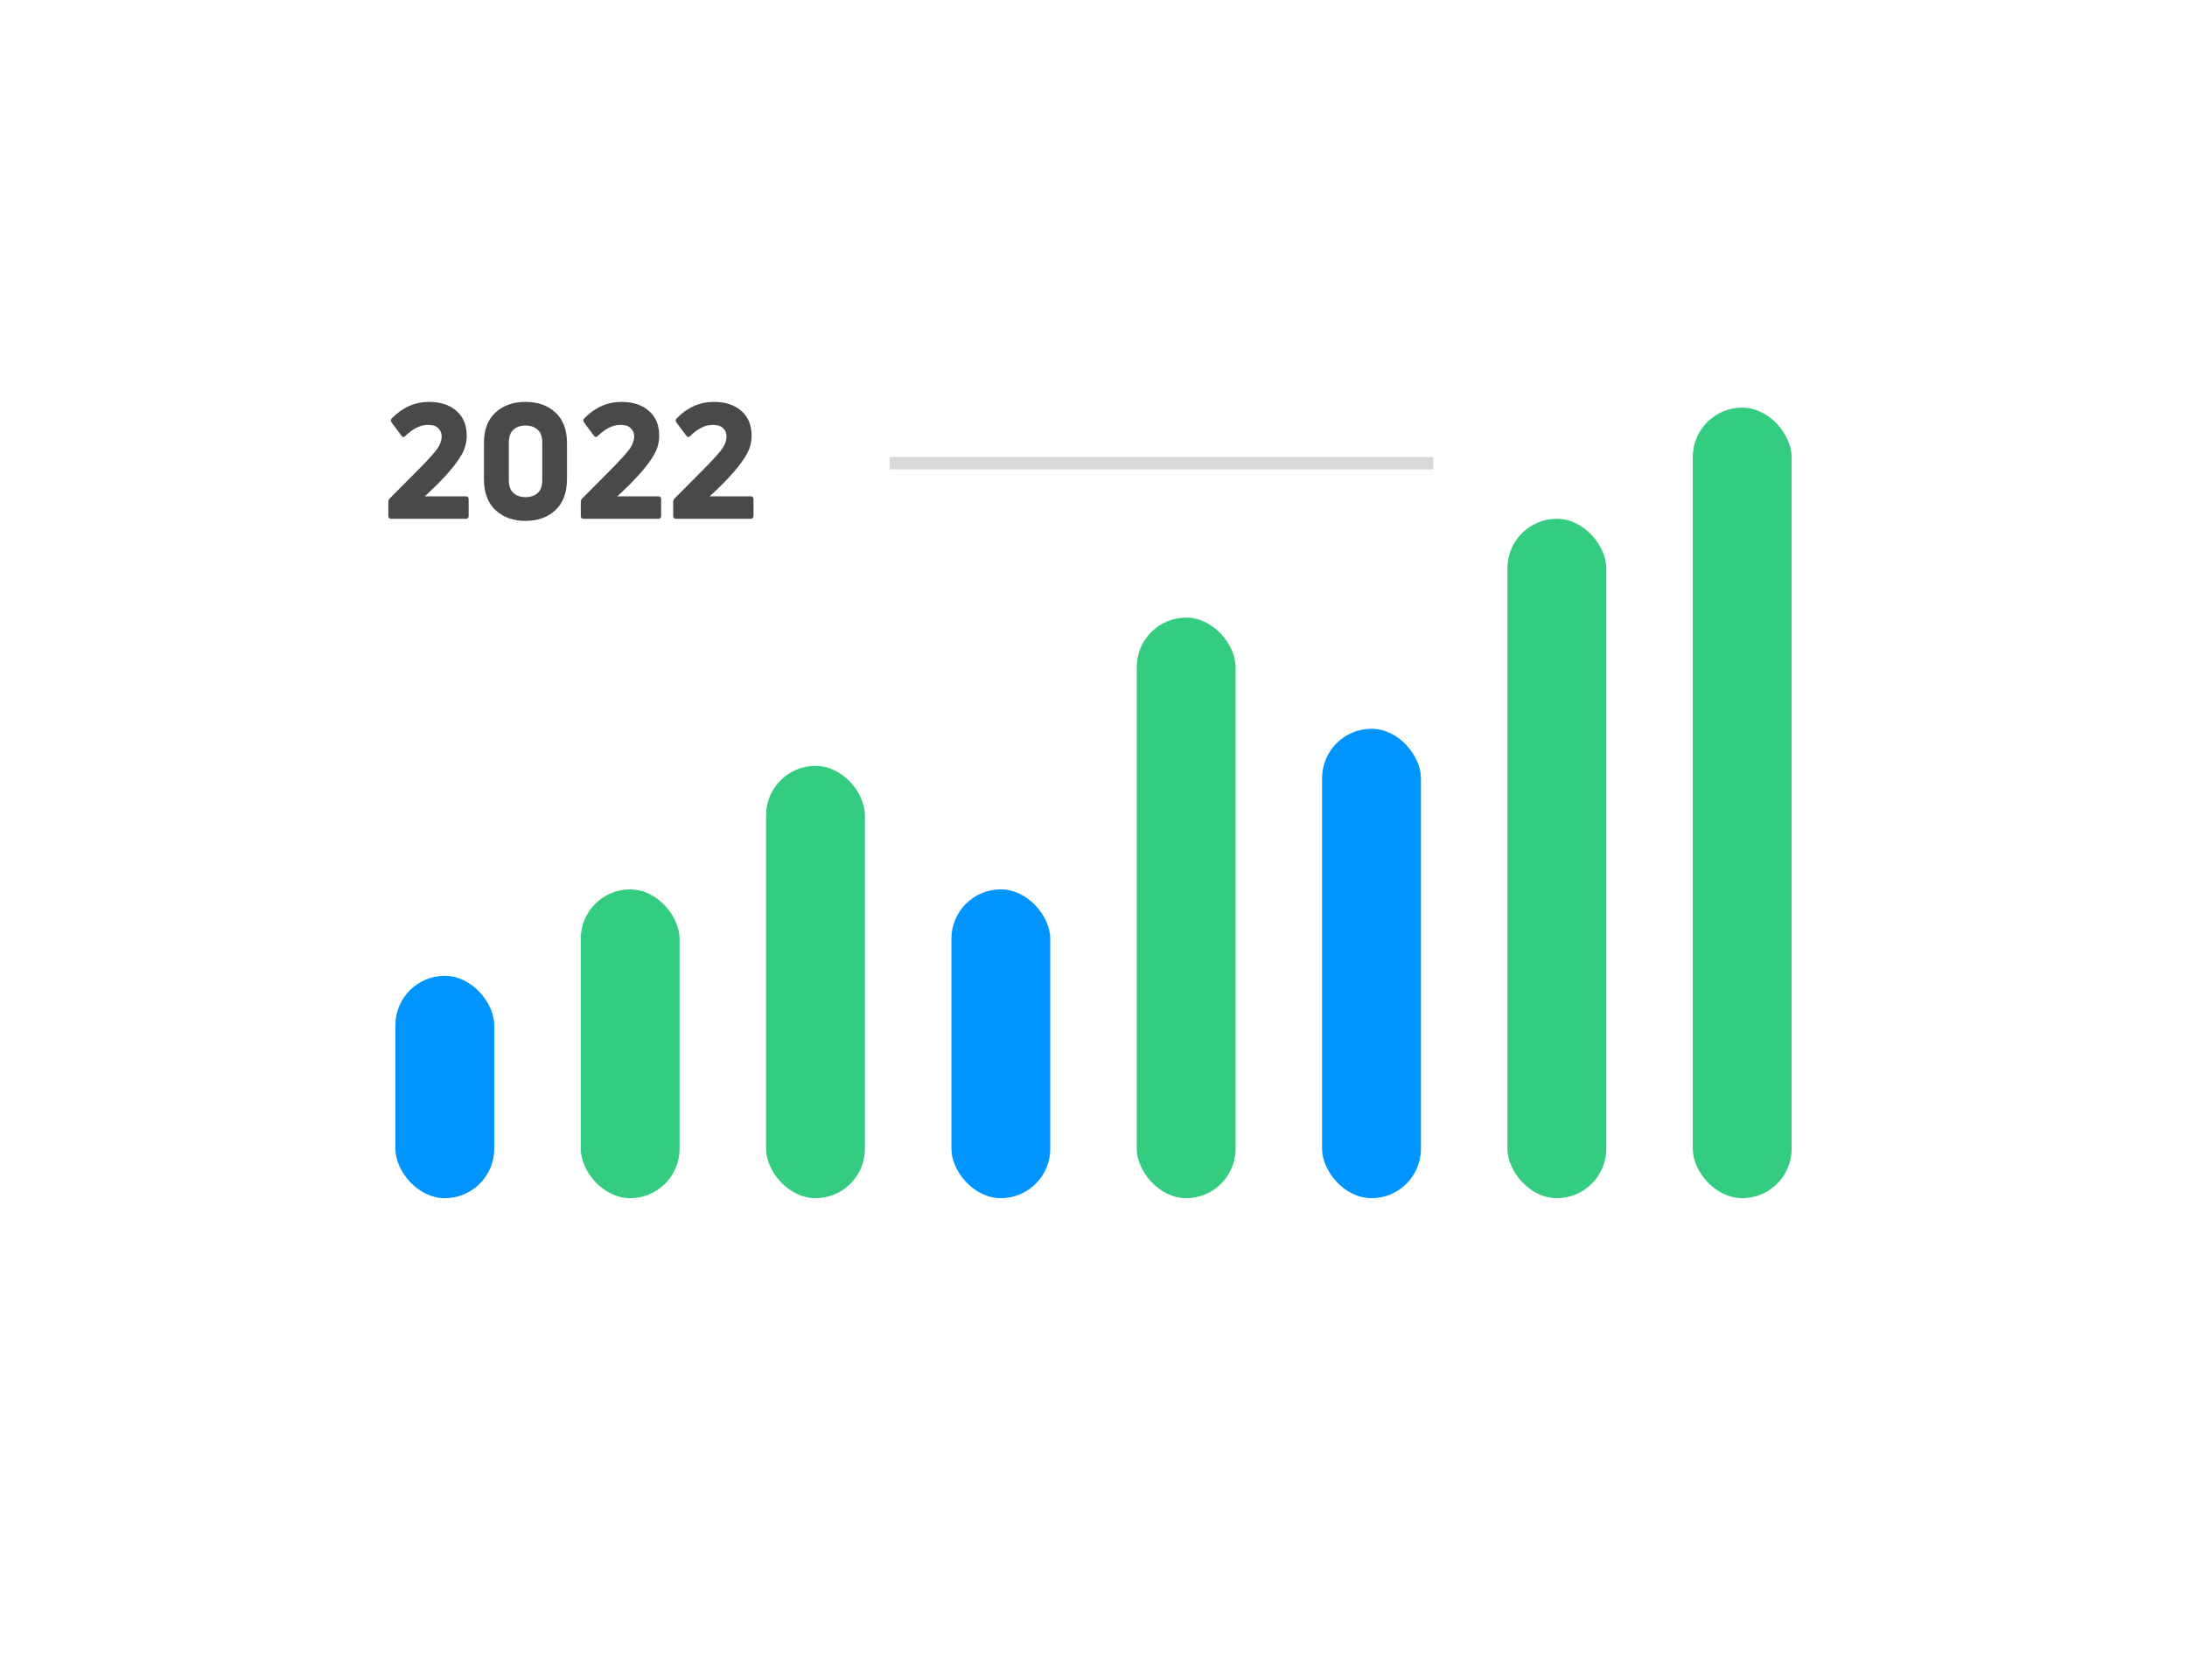 <svg width="177" height="136" viewBox="0 0 177 136" fill="none" xmlns="http://www.w3.org/2000/svg">
<g filter="url(#filter0_bd_362_334)">
<rect x="15" y="10" width="147" height="106" rx="7" fill="white" fill-opacity="0.9" shape-rendering="crispEdges"/>
</g>
<rect x="32" y="79" width="8" height="18" rx="4" fill="#0094FF"/>
<rect x="77" y="72" width="8" height="25" rx="4" fill="#0094FF"/>
<rect x="47" y="72" width="8" height="25" rx="4" fill="#33CC80"/>
<rect x="62" y="62" width="8" height="35" rx="4" fill="#33CC80"/>
<rect x="92" y="50" width="8" height="47" rx="4" fill="#33CC80"/>
<rect x="122" y="42" width="8" height="55" rx="4" fill="#33CC80"/>
<rect x="137" y="33" width="8" height="64" rx="4" fill="#33CC80"/>
<rect x="107" y="59" width="8" height="38" rx="4" fill="#0094FF"/>
<path d="M37.695 42H31.663C31.507 42 31.429 41.922 31.429 41.766V40.635C31.429 40.522 31.468 40.427 31.546 40.349L33.678 38.204C34.467 37.415 35.008 36.83 35.303 36.449C35.598 36.059 35.745 35.686 35.745 35.331C35.745 35.062 35.654 34.841 35.472 34.668C35.299 34.486 35.021 34.395 34.64 34.395C34.033 34.395 33.422 34.694 32.807 35.292C32.703 35.413 32.599 35.409 32.495 35.279L31.689 34.2C31.611 34.079 31.615 33.97 31.702 33.875C32.577 32.982 33.583 32.536 34.718 32.536C35.645 32.536 36.386 32.779 36.941 33.264C37.496 33.741 37.773 34.412 37.773 35.279C37.773 35.782 37.656 36.254 37.422 36.696C37.197 37.129 36.824 37.645 36.304 38.243C35.749 38.876 35.108 39.521 34.38 40.18H37.695C37.851 40.18 37.929 40.254 37.929 40.401V41.766C37.929 41.922 37.851 42 37.695 42ZM45.888 38.776C45.888 39.877 45.575 40.717 44.952 41.298C44.336 41.879 43.53 42.169 42.533 42.169C41.537 42.169 40.727 41.879 40.102 41.298C39.478 40.717 39.166 39.877 39.166 38.776V35.864C39.166 34.789 39.478 33.966 40.102 33.394C40.727 32.822 41.537 32.536 42.533 32.536C43.53 32.536 44.336 32.822 44.952 33.394C45.575 33.966 45.888 34.789 45.888 35.864V38.776ZM41.181 38.867C41.181 39.344 41.307 39.695 41.559 39.92C41.81 40.137 42.135 40.245 42.533 40.245C42.932 40.245 43.257 40.137 43.508 39.92C43.76 39.695 43.886 39.344 43.886 38.867V35.825C43.886 35.348 43.76 35.002 43.508 34.785C43.257 34.56 42.932 34.447 42.533 34.447C42.135 34.447 41.81 34.56 41.559 34.785C41.307 35.002 41.181 35.348 41.181 35.825V38.867ZM53.272 42H47.24C47.084 42 47.006 41.922 47.006 41.766V40.635C47.006 40.522 47.045 40.427 47.123 40.349L49.255 38.204C50.044 37.415 50.586 36.83 50.88 36.449C51.175 36.059 51.322 35.686 51.322 35.331C51.322 35.062 51.231 34.841 51.049 34.668C50.876 34.486 50.599 34.395 50.217 34.395C49.611 34.395 48.999 34.694 48.384 35.292C48.28 35.413 48.176 35.409 48.072 35.279L47.266 34.2C47.188 34.079 47.193 33.97 47.279 33.875C48.154 32.982 49.16 32.536 50.295 32.536C51.222 32.536 51.964 32.779 52.518 33.264C53.073 33.741 53.35 34.412 53.35 35.279C53.35 35.782 53.233 36.254 52.999 36.696C52.774 37.129 52.401 37.645 51.881 38.243C51.327 38.876 50.685 39.521 49.957 40.18H53.272C53.428 40.18 53.506 40.254 53.506 40.401V41.766C53.506 41.922 53.428 42 53.272 42ZM60.75 42H54.718C54.562 42 54.484 41.922 54.484 41.766V40.635C54.484 40.522 54.523 40.427 54.601 40.349L56.733 38.204C57.521 37.415 58.063 36.83 58.358 36.449C58.652 36.059 58.8 35.686 58.8 35.331C58.8 35.062 58.709 34.841 58.527 34.668C58.353 34.486 58.076 34.395 57.695 34.395C57.088 34.395 56.477 34.694 55.862 35.292C55.758 35.413 55.654 35.409 55.55 35.279L54.744 34.2C54.666 34.079 54.67 33.97 54.757 33.875C55.632 32.982 56.637 32.536 57.773 32.536C58.7 32.536 59.441 32.779 59.996 33.264C60.55 33.741 60.828 34.412 60.828 35.279C60.828 35.782 60.711 36.254 60.477 36.696C60.251 37.129 59.879 37.645 59.359 38.243C58.804 38.876 58.163 39.521 57.435 40.18H60.75C60.906 40.18 60.984 40.254 60.984 40.401V41.766C60.984 41.922 60.906 42 60.75 42Z" fill="#494949"/>
<line x1="72" y1="37.5" x2="116" y2="37.5" stroke="#D9D9D9"/>
<defs>
<filter id="filter0_bd_362_334" x="0" y="-5" width="177" height="141" filterUnits="userSpaceOnUse" color-interpolation-filters="sRGB">
<feFlood flood-opacity="0" result="BackgroundImageFix"/>
<feGaussianBlur in="BackgroundImageFix" stdDeviation="7.5"/>
<feComposite in2="SourceAlpha" operator="in" result="effect1_backgroundBlur_362_334"/>
<feColorMatrix in="SourceAlpha" type="matrix" values="0 0 0 0 0 0 0 0 0 0 0 0 0 0 0 0 0 0 127 0" result="hardAlpha"/>
<feOffset dy="5"/>
<feGaussianBlur stdDeviation="7.5"/>
<feComposite in2="hardAlpha" operator="out"/>
<feColorMatrix type="matrix" values="0 0 0 0 0 0 0 0 0 0 0 0 0 0 0 0 0 0 0.05 0"/>
<feBlend mode="normal" in2="effect1_backgroundBlur_362_334" result="effect2_dropShadow_362_334"/>
<feBlend mode="normal" in="SourceGraphic" in2="effect2_dropShadow_362_334" result="shape"/>
</filter>
</defs>
</svg>
